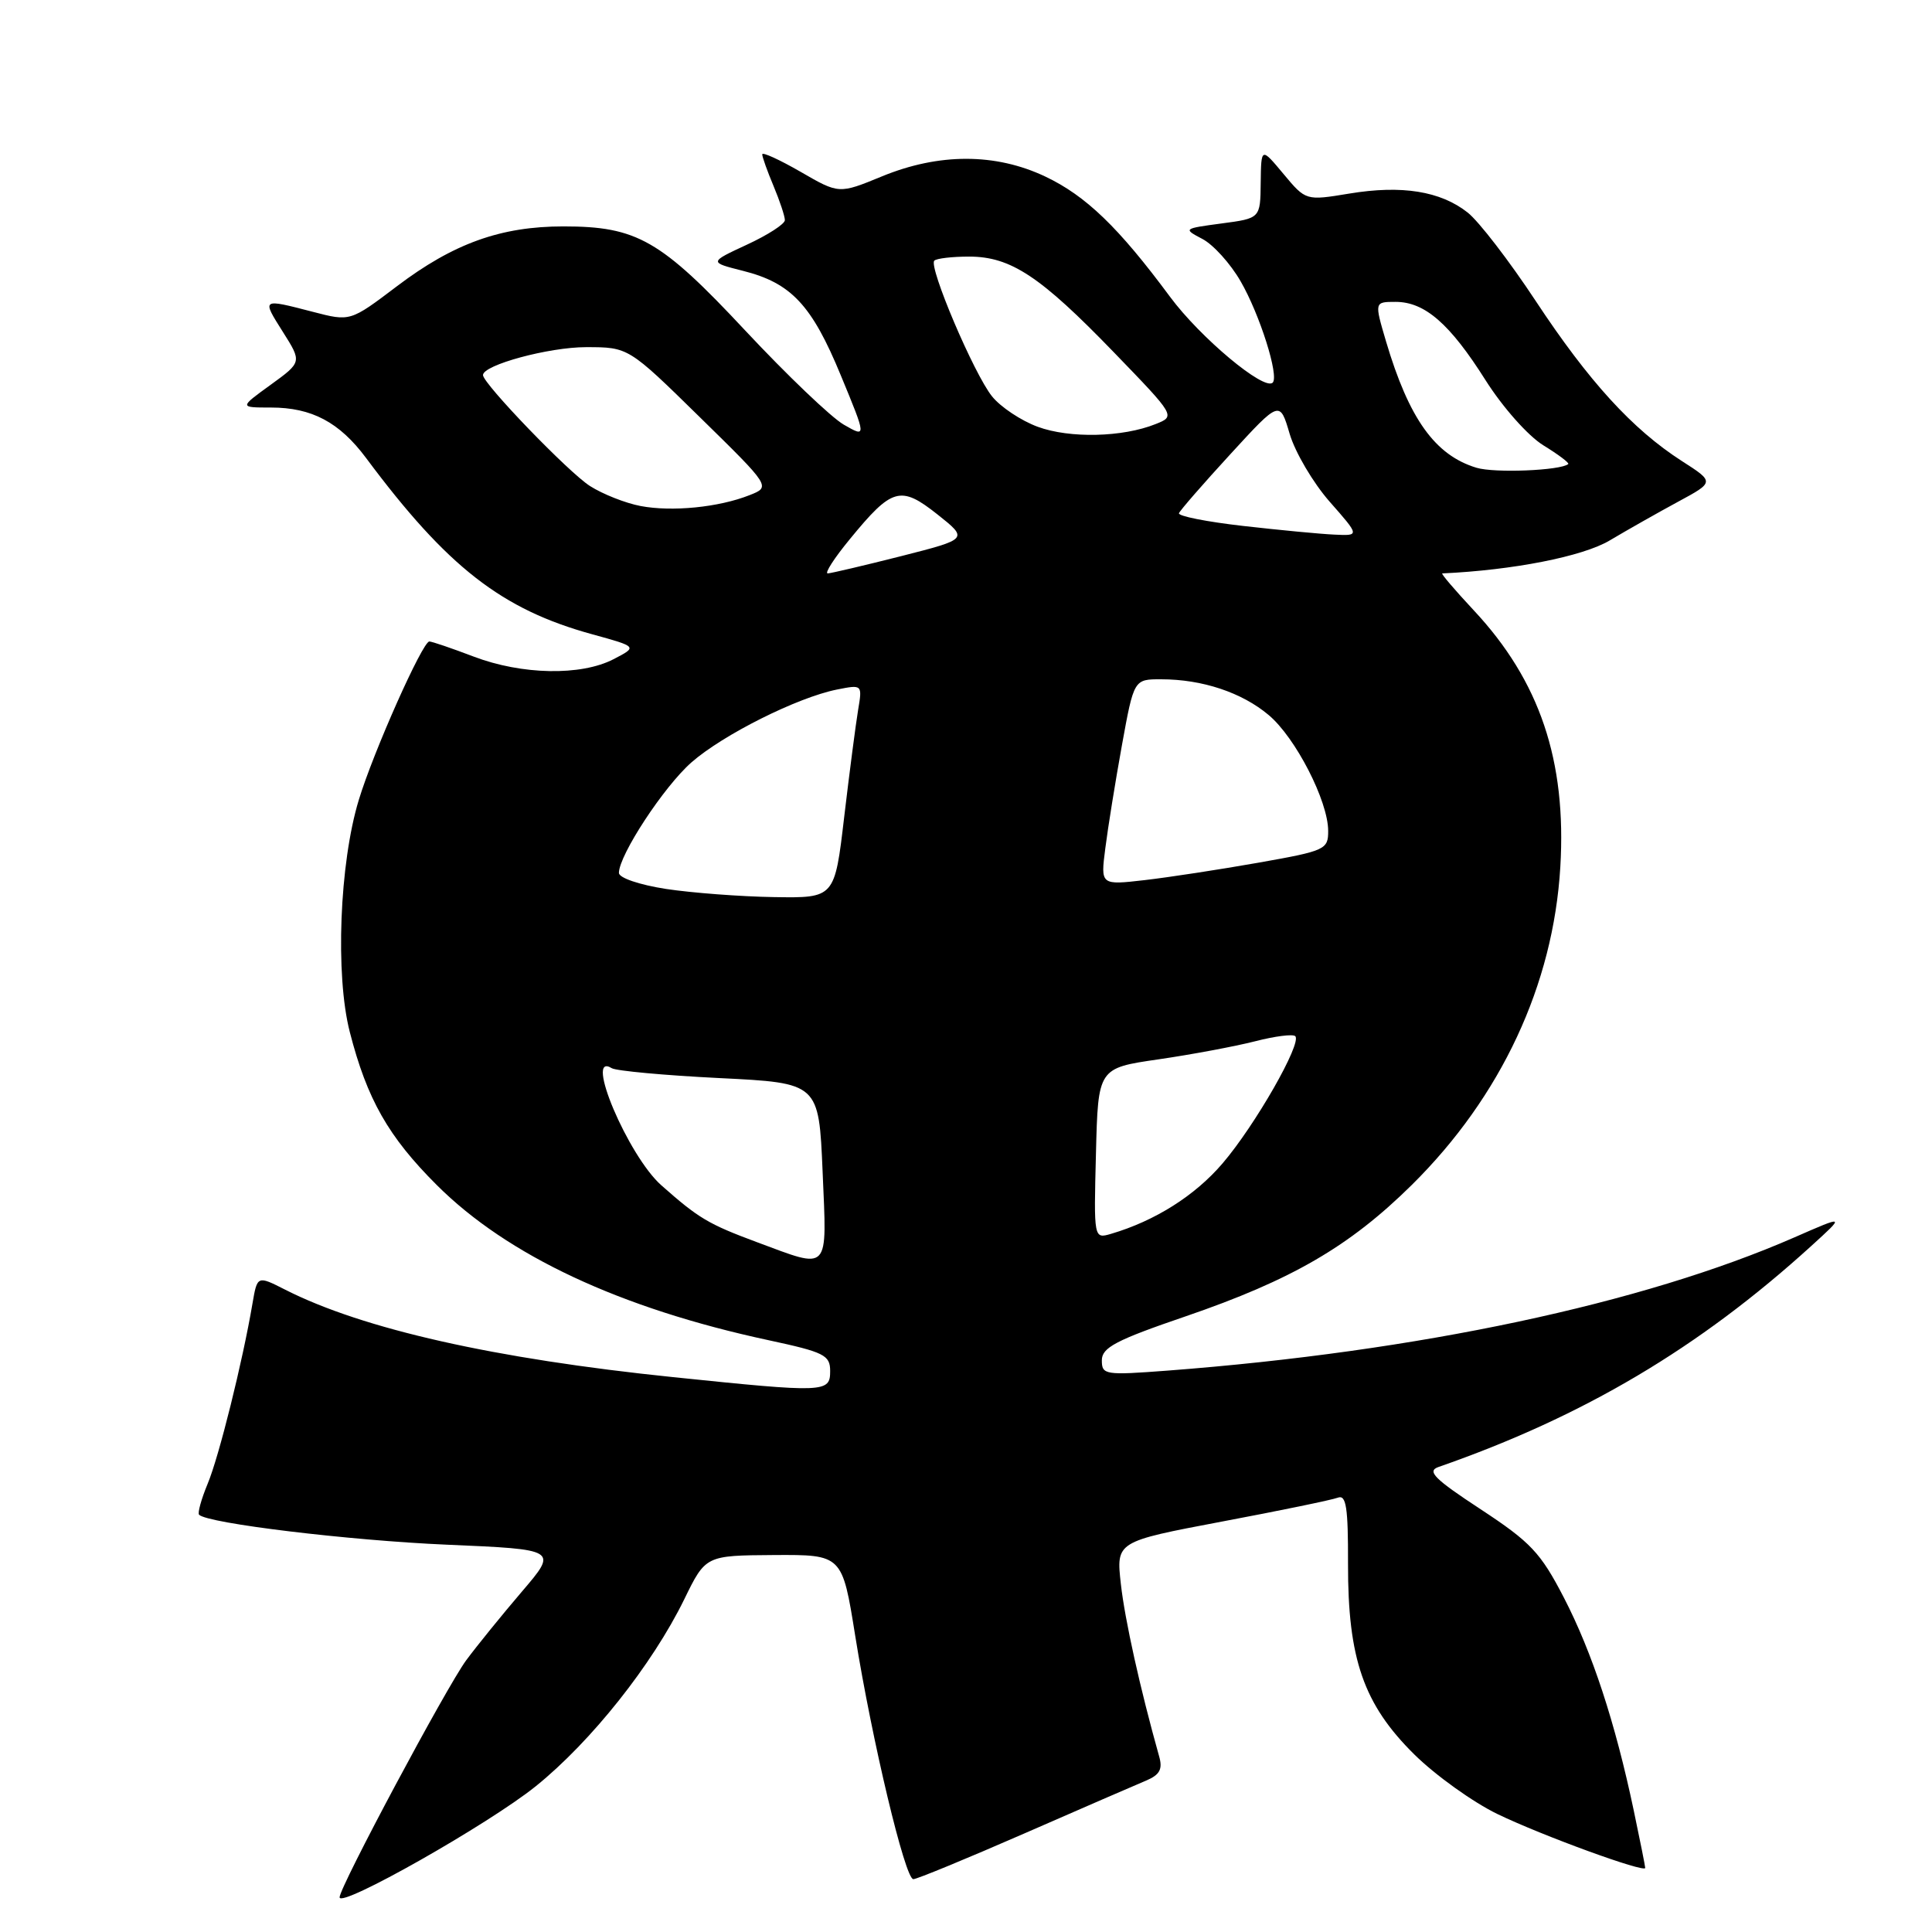 <?xml version="1.0" encoding="UTF-8" standalone="no"?>
<!DOCTYPE svg PUBLIC "-//W3C//DTD SVG 1.1//EN" "http://www.w3.org/Graphics/SVG/1.1/DTD/svg11.dtd" >
<svg xmlns="http://www.w3.org/2000/svg" xmlns:xlink="http://www.w3.org/1999/xlink" version="1.1" viewBox="0 0 256 256">
 <g >
 <path fill="currentColor"
d=" M 71.00 236.68 C 78.34 230.76 86.43 220.57 90.66 211.93 C 93.50 206.11 93.50 206.11 102.55 206.05 C 111.60 206.00 111.60 206.00 113.32 216.75 C 115.55 230.64 119.93 249.00 121.02 249.00 C 121.49 249.00 128.09 246.28 135.69 242.96 C 143.28 239.64 150.56 236.48 151.86 235.94 C 153.68 235.17 154.08 234.43 153.59 232.72 C 151.08 223.78 149.05 214.65 148.52 209.89 C 147.89 204.27 147.89 204.27 161.89 201.62 C 169.60 200.17 176.52 198.74 177.27 198.45 C 178.38 198.02 178.64 199.74 178.62 207.21 C 178.59 219.81 180.69 225.84 187.40 232.47 C 190.21 235.24 195.17 238.80 198.44 240.38 C 204.39 243.25 218.00 248.21 218.00 247.51 C 218.00 247.30 217.32 243.88 216.48 239.90 C 214.02 228.23 210.98 218.97 207.23 211.71 C 204.13 205.72 202.83 204.35 196.20 199.99 C 190.07 195.97 189.04 194.94 190.59 194.39 C 209.81 187.70 225.13 178.62 240.00 165.10 C 244.50 161.01 244.50 161.01 237.79 163.95 C 217.64 172.76 187.92 179.08 154.75 181.61 C 146.41 182.24 146.00 182.18 146.00 180.25 C 146.00 178.56 147.86 177.58 157.08 174.43 C 171.17 169.60 178.82 165.16 187.08 157.00 C 198.90 145.31 205.82 130.50 206.75 114.88 C 207.59 100.79 204.02 90.22 195.28 80.87 C 192.78 78.19 190.90 75.99 191.11 75.98 C 200.49 75.55 209.70 73.74 213.28 71.62 C 215.60 70.24 219.68 67.93 222.34 66.49 C 227.19 63.87 227.19 63.87 222.84 61.08 C 216.31 56.88 210.53 50.55 203.49 39.88 C 200.00 34.59 195.94 29.31 194.47 28.16 C 190.87 25.32 185.73 24.50 178.79 25.65 C 173.03 26.60 173.03 26.60 170.07 23.05 C 167.11 19.50 167.11 19.50 167.05 24.22 C 167.00 28.93 167.00 28.93 161.86 29.61 C 156.79 30.29 156.75 30.31 159.32 31.66 C 160.76 32.41 163.04 34.93 164.38 37.26 C 166.92 41.64 169.51 49.83 168.64 50.70 C 167.51 51.82 159.05 44.75 155.03 39.32 C 148.21 30.11 143.88 25.94 138.50 23.39 C 131.91 20.27 124.41 20.26 116.84 23.38 C 111.17 25.71 111.17 25.71 106.09 22.77 C 103.29 21.16 101.00 20.11 101.00 20.45 C 101.00 20.79 101.67 22.68 102.50 24.65 C 103.33 26.63 104.00 28.66 104.00 29.17 C 104.00 29.68 101.74 31.14 98.97 32.42 C 93.95 34.75 93.95 34.75 98.42 35.88 C 104.84 37.49 107.57 40.41 111.42 49.76 C 114.83 58.01 114.83 58.01 111.79 56.26 C 110.12 55.29 104.26 49.69 98.77 43.82 C 87.53 31.79 84.41 30.00 74.66 30.00 C 66.36 30.00 60.09 32.25 52.58 37.94 C 46.41 42.61 46.41 42.61 41.46 41.32 C 34.62 39.55 34.67 39.52 37.49 43.99 C 40.01 47.98 40.01 47.98 35.86 50.99 C 31.70 54.00 31.70 54.00 35.90 54.00 C 41.31 54.00 44.97 55.94 48.51 60.69 C 59.27 75.14 66.48 80.76 78.49 84.05 C 84.48 85.70 84.48 85.70 81.29 87.35 C 76.98 89.58 69.15 89.43 62.76 87.00 C 59.87 85.90 57.23 85.00 56.89 85.00 C 55.99 85.00 49.47 99.63 47.54 106.00 C 44.98 114.41 44.41 129.20 46.35 136.75 C 48.64 145.67 51.46 150.62 57.87 157.02 C 67.25 166.38 82.18 173.36 101.82 177.58 C 109.22 179.17 110.00 179.56 110.00 181.67 C 110.00 184.54 109.38 184.56 89.22 182.48 C 65.52 180.04 48.07 176.11 37.79 170.89 C 34.09 169.01 34.09 169.01 33.45 172.75 C 32.16 180.37 29.01 193.05 27.51 196.62 C 26.67 198.65 26.16 200.49 26.38 200.71 C 27.52 201.86 46.27 204.12 59.22 204.68 C 73.93 205.31 73.93 205.31 69.15 210.90 C 66.52 213.98 63.20 218.07 61.77 220.00 C 59.17 223.53 45.00 250.04 45.00 251.40 C 45.00 252.90 64.74 241.72 71.00 236.68 Z  M 100.26 164.58 C 93.84 162.19 92.57 161.43 87.62 157.05 C 83.22 153.14 77.33 139.23 81.06 141.54 C 81.65 141.90 88.06 142.49 95.31 142.85 C 108.50 143.50 108.50 143.50 109.00 155.25 C 109.57 168.74 110.07 168.22 100.26 164.58 Z  M 145.22 152.84 C 145.50 141.53 145.50 141.53 153.50 140.37 C 157.90 139.73 163.65 138.65 166.29 137.98 C 168.92 137.30 171.33 136.99 171.63 137.30 C 172.54 138.21 166.30 149.13 161.99 154.16 C 158.33 158.44 153.03 161.78 147.22 163.49 C 144.93 164.16 144.93 164.16 145.22 152.84 Z  M 88.25 117.79 C 84.71 117.24 82.00 116.32 82.01 115.66 C 82.03 113.28 87.97 104.23 91.62 101.02 C 95.81 97.35 105.65 92.42 110.89 91.37 C 114.27 90.70 114.27 90.70 113.70 94.10 C 113.39 95.97 112.56 102.34 111.86 108.25 C 110.60 119.00 110.60 119.00 102.55 118.87 C 98.12 118.80 91.69 118.31 88.25 117.79 Z  M 146.46 112.40 C 146.80 109.70 147.79 103.56 148.66 98.75 C 150.25 90.00 150.25 90.00 153.87 90.01 C 159.31 90.01 164.56 91.76 168.11 94.75 C 171.66 97.73 175.98 106.13 175.99 110.09 C 176.00 112.57 175.62 112.74 166.75 114.31 C 161.66 115.21 154.87 116.25 151.67 116.62 C 145.83 117.29 145.83 117.29 146.46 112.40 Z  M 112.60 71.45 C 118.20 64.61 119.32 64.29 124.20 68.15 C 128.32 71.42 128.32 71.42 119.41 73.69 C 114.51 74.93 110.13 75.96 109.68 75.98 C 109.23 75.99 110.54 73.95 112.60 71.45 Z  M 164.72 69.69 C 159.89 69.14 156.06 68.38 156.22 68.00 C 156.37 67.62 159.44 64.09 163.04 60.17 C 169.58 53.04 169.58 53.04 170.89 57.50 C 171.62 59.95 174.00 63.99 176.19 66.48 C 180.17 71.00 180.17 71.00 176.83 70.84 C 175.00 70.76 169.55 70.24 164.72 69.69 Z  M 84.88 67.05 C 82.88 66.67 79.87 65.48 78.19 64.41 C 75.38 62.64 64.00 50.83 64.00 49.70 C 64.00 48.36 72.72 46.00 77.65 46.00 C 83.27 46.00 83.27 46.00 92.70 55.25 C 102.14 64.50 102.14 64.50 99.32 65.61 C 95.24 67.23 89.04 67.84 84.88 67.05 Z  M 195.64 61.98 C 190.15 60.32 186.70 55.49 183.66 45.25 C 182.11 40.00 182.11 40.00 184.92 40.00 C 188.80 40.00 192.12 42.90 196.85 50.39 C 199.12 53.97 202.46 57.74 204.49 59.00 C 206.48 60.22 207.97 61.34 207.80 61.49 C 206.79 62.35 198.03 62.71 195.64 61.98 Z  M 137.50 56.55 C 135.30 55.74 132.58 53.93 131.45 52.52 C 129.05 49.54 123.01 35.32 123.80 34.54 C 124.09 34.24 126.17 34.00 128.42 34.00 C 133.93 34.01 137.84 36.59 147.59 46.68 C 155.77 55.14 155.77 55.14 153.13 56.19 C 148.75 57.95 141.74 58.11 137.50 56.55 Z "/>
</g>
</svg>